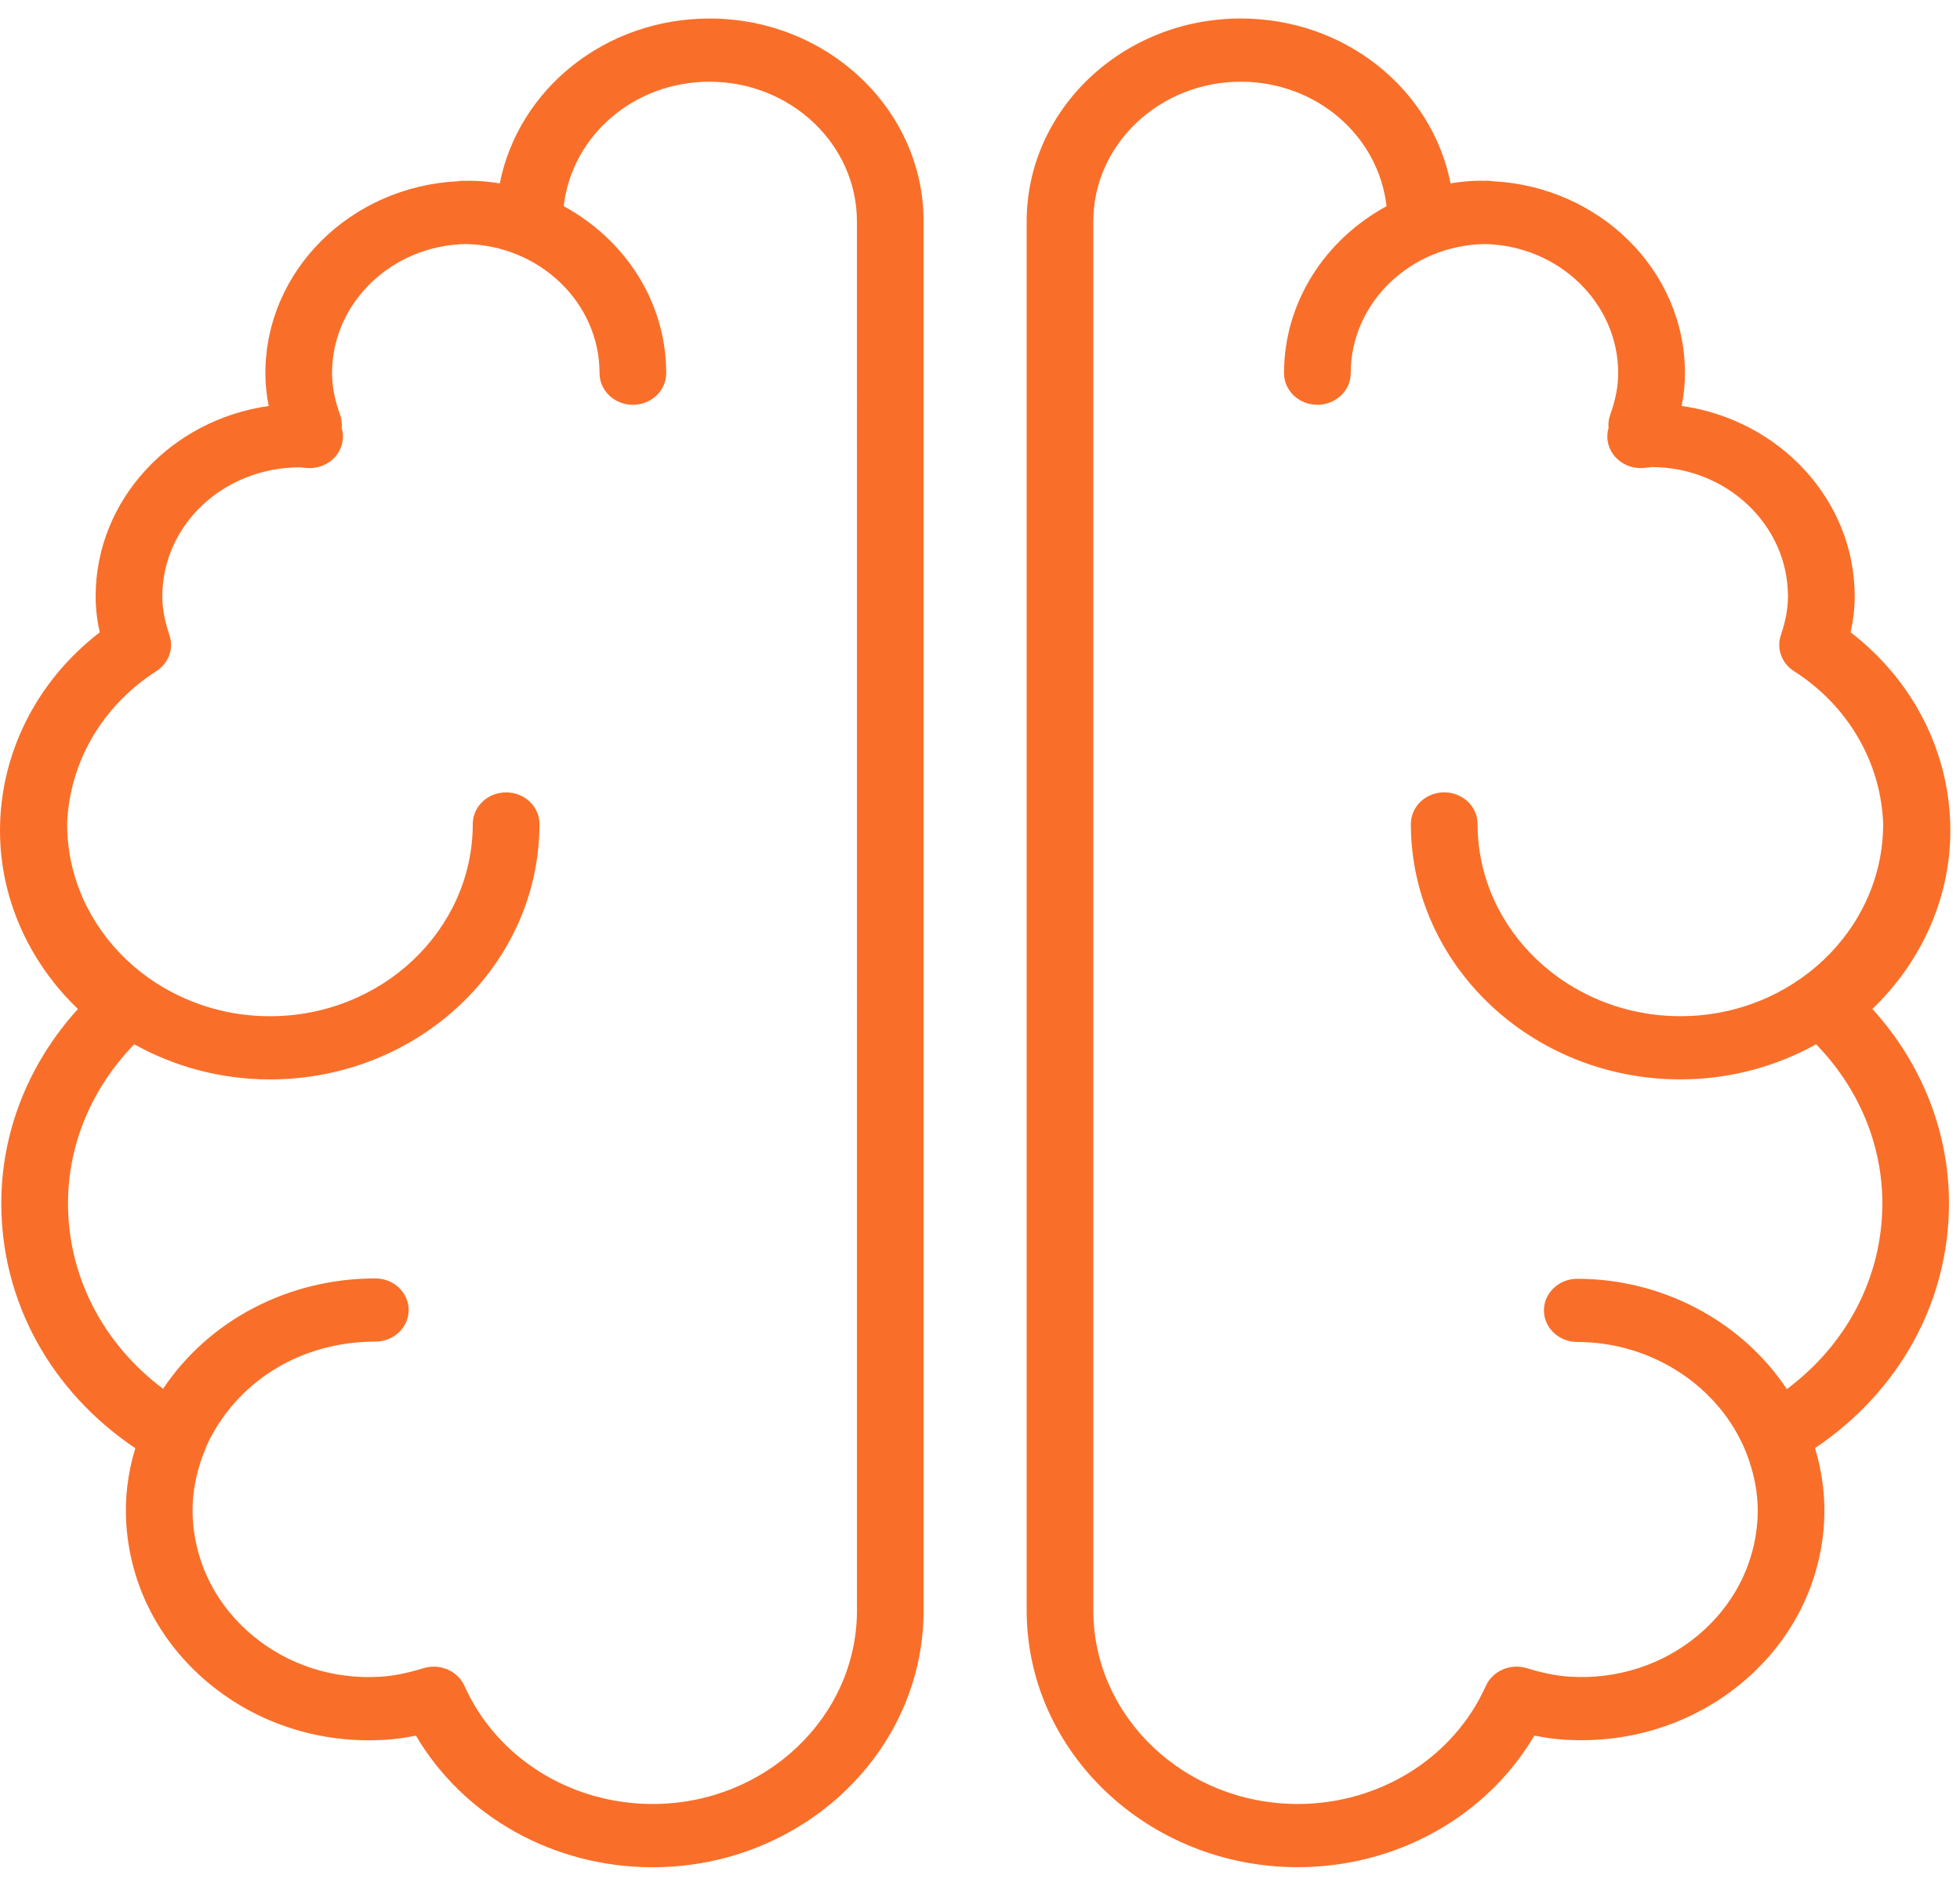 <svg width="53" height="51" viewBox="0 0 53 51" fill="none" xmlns="http://www.w3.org/2000/svg">
<g id="Frame 1067">
<g id="Group">
<path id="Vector" d="M52.739 22.465C52.739 20.371 51.742 18.407 50.042 17.101C50.116 16.766 50.153 16.445 50.153 16.129C50.153 13.52 48.117 11.352 45.473 10.979C45.534 10.679 45.563 10.385 45.563 10.092C45.563 7.315 43.253 5.045 40.36 4.901C40.312 4.893 40.264 4.887 40.214 4.887C40.19 4.887 40.167 4.89 40.142 4.891C40.118 4.89 40.095 4.887 40.07 4.887C39.795 4.887 39.518 4.91 39.225 4.959C38.716 2.403 36.368 0.5 33.552 0.5C30.359 0.5 27.762 2.962 27.762 5.989V43.551C27.762 47.382 31.049 50.498 35.09 50.498C37.771 50.498 40.205 49.123 41.49 46.939C41.778 46.998 42.054 47.035 42.332 47.052C44.077 47.157 45.777 46.615 47.097 45.517C48.417 44.419 49.207 42.899 49.321 41.238C49.368 40.545 49.287 39.851 49.079 39.165C51.361 37.631 52.702 35.203 52.702 32.543C52.702 30.614 51.969 28.762 50.631 27.287C51.977 25.994 52.739 24.265 52.739 22.465ZM50.9 32.544C50.9 34.529 49.949 36.35 48.318 37.569C47.111 35.748 44.969 34.585 42.651 34.585C42.153 34.585 41.749 34.968 41.749 35.44C41.749 35.911 42.153 36.294 42.651 36.294C44.659 36.294 46.488 37.487 47.209 39.262C47.455 39.882 47.564 40.51 47.522 41.128C47.439 42.334 46.866 43.436 45.908 44.233C44.95 45.03 43.719 45.426 42.45 45.346C42.093 45.324 41.724 45.251 41.288 45.117C40.843 44.979 40.362 45.188 40.178 45.596C39.31 47.535 37.312 48.789 35.09 48.789C32.043 48.789 29.564 46.44 29.564 43.552V5.99C29.564 3.906 31.353 2.21 33.551 2.21C35.594 2.21 37.275 3.67 37.493 5.577C35.84 6.475 34.721 8.161 34.721 10.093C34.721 10.566 35.125 10.948 35.623 10.948C36.12 10.948 36.525 10.566 36.525 10.093C36.525 8.188 38.141 6.637 40.141 6.6C42.141 6.637 43.757 8.188 43.757 10.092C43.757 10.447 43.687 10.814 43.542 11.216C43.507 11.31 43.491 11.409 43.493 11.509C43.493 11.533 43.495 11.554 43.497 11.575C43.493 11.587 43.491 11.595 43.491 11.595C43.42 11.86 43.487 12.141 43.672 12.351C43.857 12.562 44.132 12.676 44.424 12.658C44.487 12.654 44.549 12.646 44.66 12.632C46.693 12.632 48.348 14.2 48.348 16.128C48.348 16.454 48.286 16.789 48.155 17.182C48.033 17.544 48.178 17.939 48.51 18.151C49.973 19.084 50.86 20.617 50.923 22.277C50.923 22.279 50.922 22.282 50.922 22.284C50.922 25.15 48.462 27.483 45.439 27.483C42.415 27.483 39.955 25.15 39.955 22.284C39.955 21.812 39.551 21.429 39.053 21.429C38.555 21.429 38.151 21.812 38.151 22.284C38.151 26.093 41.42 29.192 45.439 29.192C46.778 29.192 48.03 28.842 49.109 28.242C50.264 29.433 50.9 30.956 50.9 32.544Z" fill="#F96F29"/>
<path id="Vector_2" d="M19.186 0.501C16.37 0.501 14.022 2.404 13.514 4.96C13.221 4.911 12.944 4.888 12.668 4.888C12.644 4.888 12.621 4.891 12.596 4.892C12.572 4.891 12.549 4.888 12.524 4.888C12.474 4.888 12.426 4.894 12.379 4.902C9.485 5.046 7.176 7.316 7.176 10.094C7.176 10.386 7.206 10.68 7.266 10.98C4.622 11.353 2.586 13.521 2.586 16.13C2.586 16.445 2.623 16.767 2.697 17.102C0.997 18.409 0 20.372 0 22.466C0 24.266 0.761 25.995 2.107 27.289C0.768 28.764 0.035 30.616 0.035 32.545C0.035 35.205 1.377 37.633 3.659 39.167C3.45 39.853 3.369 40.547 3.417 41.24C3.531 42.901 4.32 44.421 5.64 45.519C6.961 46.618 8.655 47.16 10.405 47.054C10.679 47.037 10.957 46.999 11.247 46.94C12.532 49.125 14.965 50.5 17.646 50.5C21.687 50.5 24.975 47.384 24.975 43.553V5.99C24.976 2.963 22.379 0.501 19.186 0.501ZM23.173 43.552C23.173 46.44 20.694 48.789 17.648 48.789C15.425 48.789 13.428 47.536 12.56 45.596C12.415 45.273 12.083 45.075 11.729 45.075C11.637 45.075 11.543 45.089 11.45 45.117C11.015 45.252 10.646 45.324 10.288 45.347C9.014 45.426 7.788 45.03 6.831 44.233C5.873 43.437 5.3 42.334 5.217 41.128C5.171 40.467 5.292 39.797 5.576 39.137C5.58 39.127 5.579 39.116 5.583 39.106C6.389 37.365 8.123 36.284 10.15 36.284C10.648 36.284 11.051 35.901 11.051 35.429C11.051 34.958 10.648 34.575 10.15 34.575C7.782 34.575 5.64 35.718 4.41 37.56C2.786 36.341 1.839 34.524 1.839 32.544C1.839 30.956 2.476 29.433 3.629 28.243C4.709 28.843 5.961 29.193 7.3 29.193C11.319 29.193 14.588 26.094 14.588 22.285C14.588 21.813 14.184 21.43 13.686 21.43C13.188 21.43 12.784 21.813 12.784 22.285C12.784 25.151 10.325 27.484 7.3 27.484C4.276 27.484 1.816 25.151 1.816 22.285C1.816 22.284 1.815 22.283 1.815 22.282C1.877 20.62 2.764 19.087 4.228 18.151C4.56 17.939 4.705 17.545 4.583 17.183C4.451 16.79 4.39 16.455 4.39 16.129C4.39 14.205 6.037 12.639 8.114 12.639C8.118 12.639 8.123 12.639 8.127 12.639C8.189 12.647 8.251 12.654 8.314 12.658C8.605 12.675 8.884 12.561 9.068 12.35C9.252 12.137 9.318 11.855 9.244 11.589C9.244 11.589 9.242 11.581 9.239 11.572C9.241 11.552 9.243 11.534 9.244 11.518C9.247 11.415 9.23 11.313 9.195 11.216C9.05 10.813 8.979 10.446 8.979 10.092C8.979 8.188 10.595 6.636 12.596 6.6C14.596 6.637 16.212 8.188 16.212 10.093C16.212 10.565 16.616 10.948 17.114 10.948C17.612 10.948 18.015 10.565 18.015 10.093C18.015 8.161 16.897 6.475 15.243 5.576C15.462 3.67 17.143 2.21 19.185 2.21C21.384 2.21 23.172 3.906 23.172 5.99L23.173 43.552Z" fill="#F96F29"/>
</g>
</g>
</svg>
